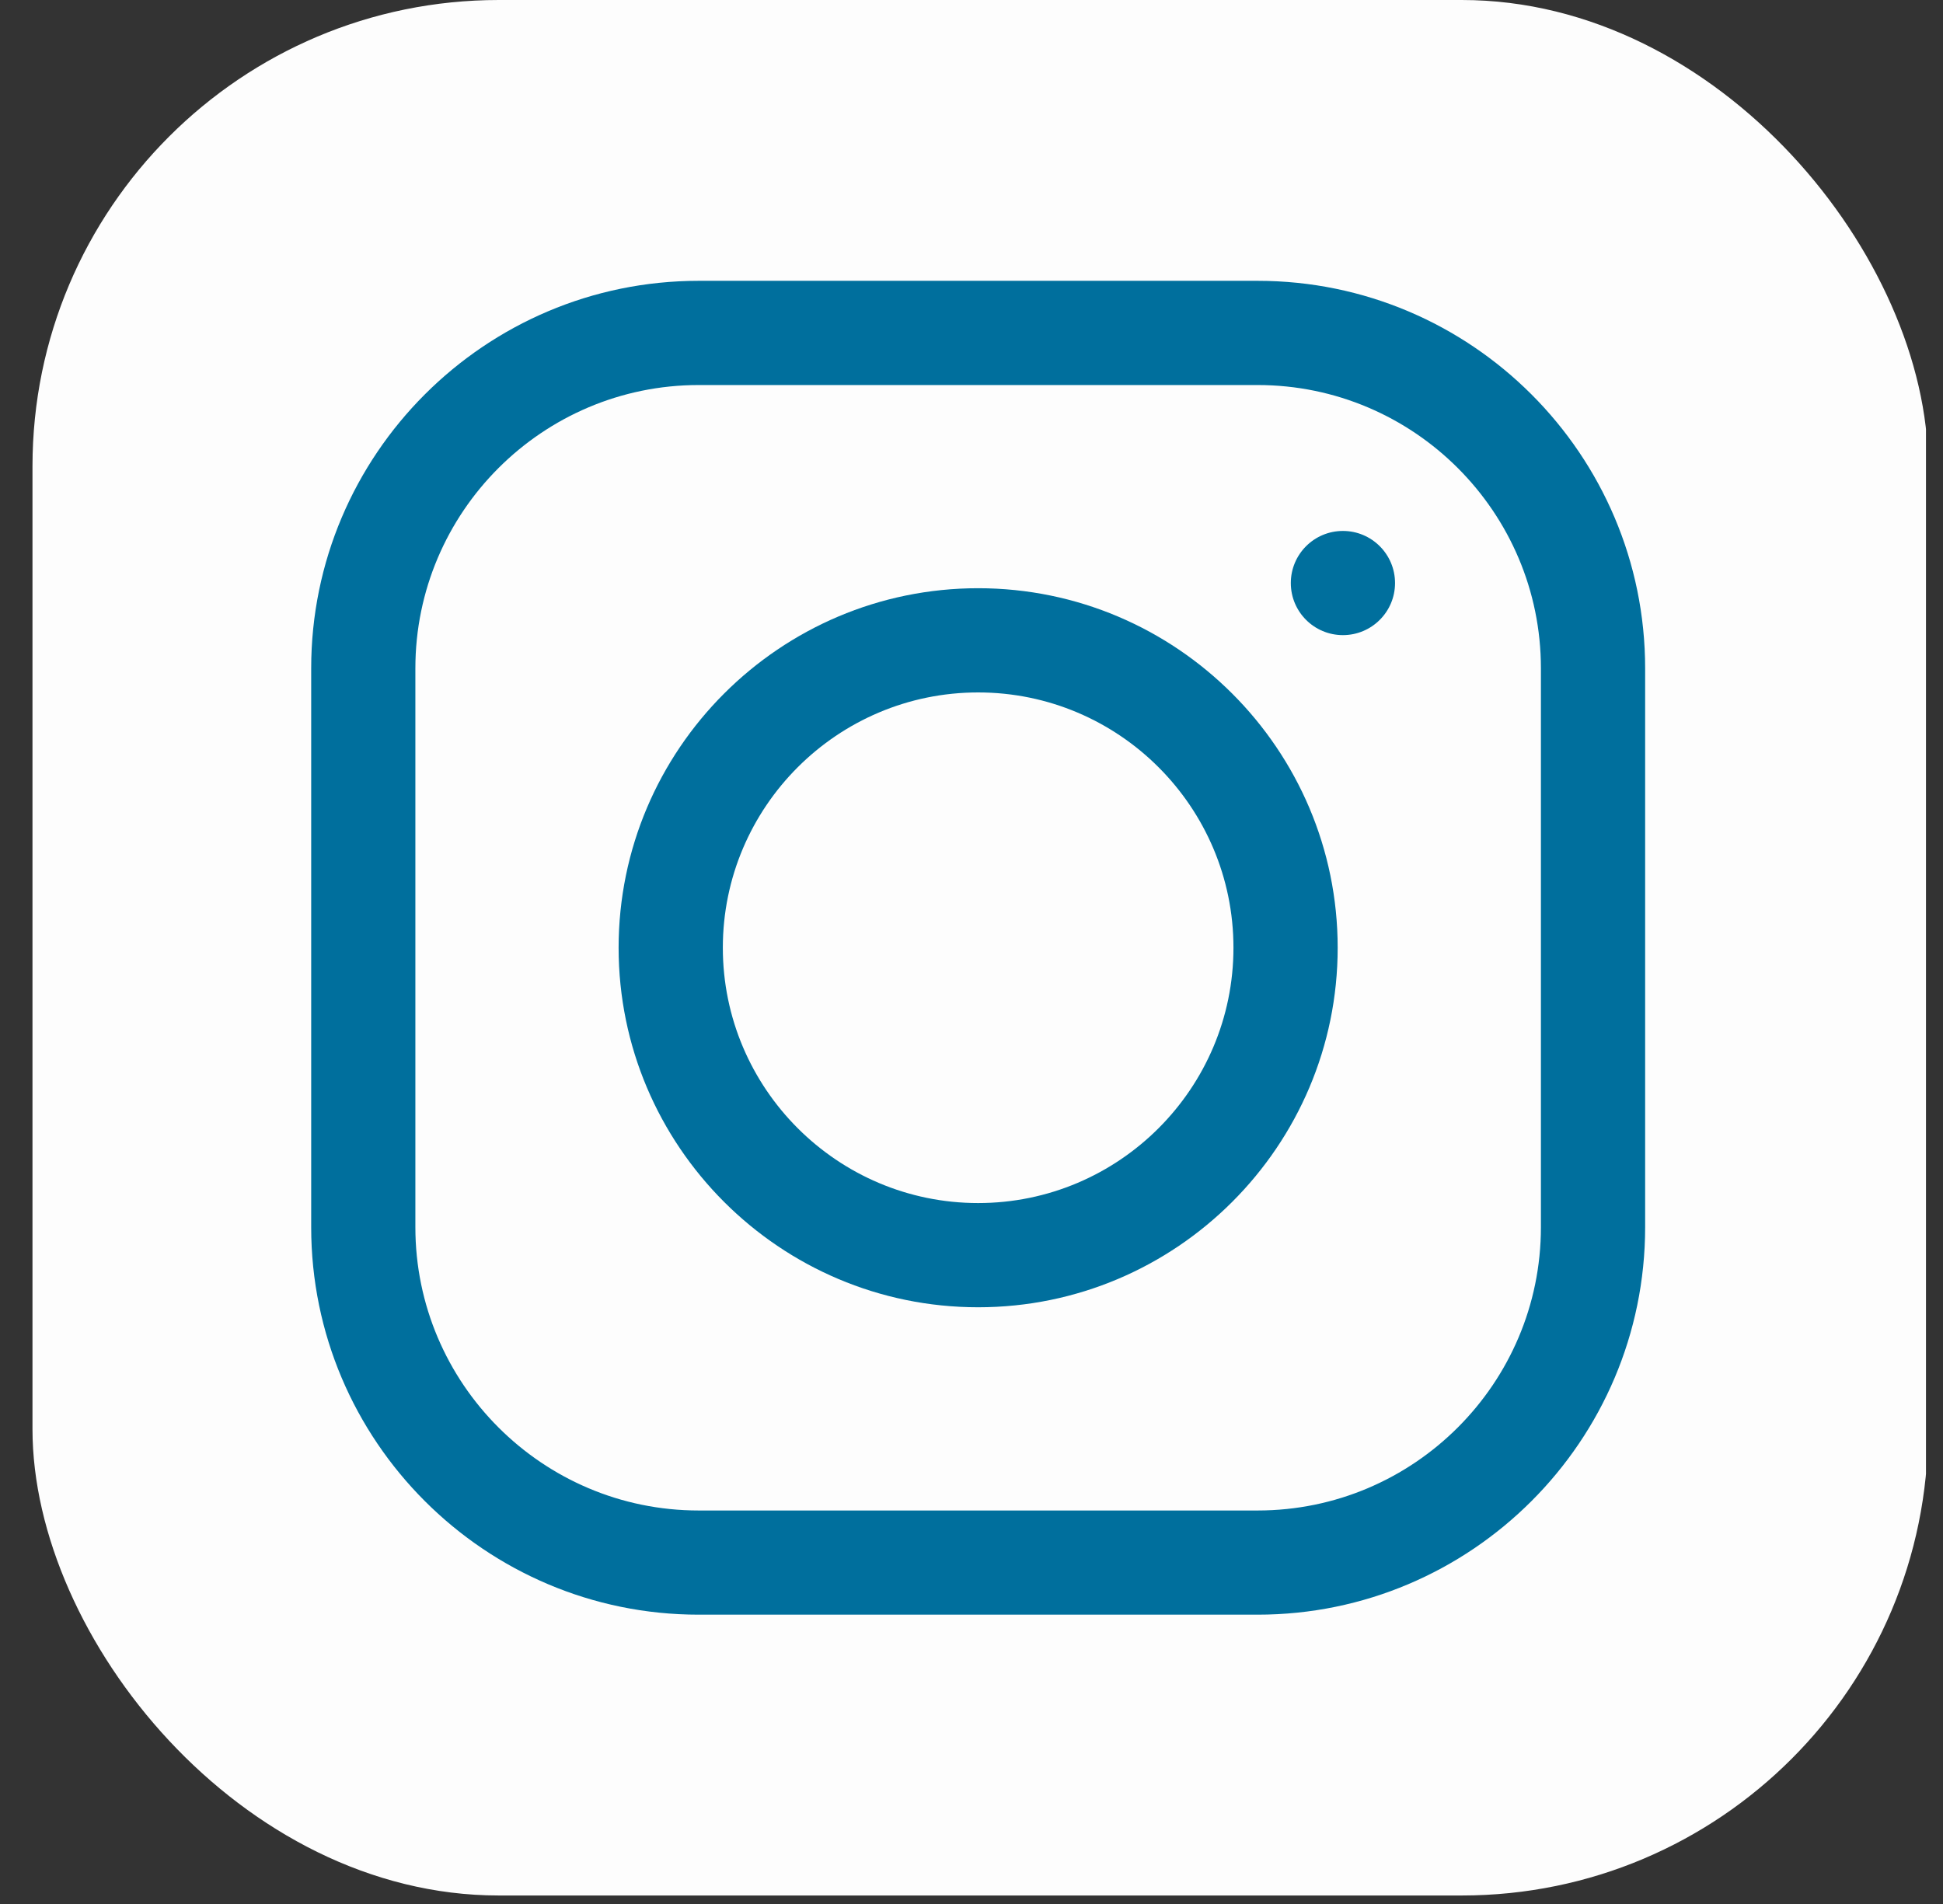<svg width="50" height="49" viewBox="0 0 50 49" fill="none" xmlns="http://www.w3.org/2000/svg">
<rect x="0" y="0" width="50" height="49" fill="#333333" stroke="none"/>
<g clip-path="url(#clip0_241_342)">
<rect x="0.836" width="48.781" height="48.781" rx="12" fill="#FDFDFD"/>
<path d="M32.363 7.227H17.979C12.481 7.227 8.008 11.7 8.008 17.199V31.583C8.008 37.081 12.481 41.554 17.979 41.554H32.363C37.862 41.554 42.335 37.081 42.335 31.583V17.199C42.335 11.7 37.862 7.227 32.363 7.227ZM39.653 31.583C39.653 35.602 36.383 38.873 32.363 38.873H17.979C13.96 38.873 10.689 35.602 10.689 31.583V17.199C10.689 13.179 13.96 9.909 17.979 9.909H32.363C36.383 9.909 39.653 13.179 39.653 17.199V31.583Z" fill="#006F9D"/>
<path d="M25.171 15.138C20.069 15.138 15.919 19.289 15.919 24.39C15.919 29.492 20.069 33.643 25.171 33.643C30.273 33.643 34.423 29.492 34.423 24.39C34.423 19.289 30.273 15.138 25.171 15.138ZM25.171 30.961C21.548 30.961 18.601 28.013 18.601 24.39C18.601 20.767 21.548 17.82 25.171 17.82C28.794 17.82 31.741 20.767 31.741 24.39C31.741 28.013 28.794 30.961 25.171 30.961Z" fill="#006F9D"/>
<path d="M34.558 16.345C35.298 16.345 35.899 15.745 35.899 15.005C35.899 14.264 35.298 13.664 34.558 13.664C33.817 13.664 33.217 14.264 33.217 15.005C33.217 15.745 33.817 16.345 34.558 16.345Z" fill="#006F9D"/>
</g>
<defs>
<clipPath id="clip0_241_342">
<rect width="48.781" height="48.781" fill="white" transform="translate(0.781)"/>
</clipPath>
</defs>
</svg>
